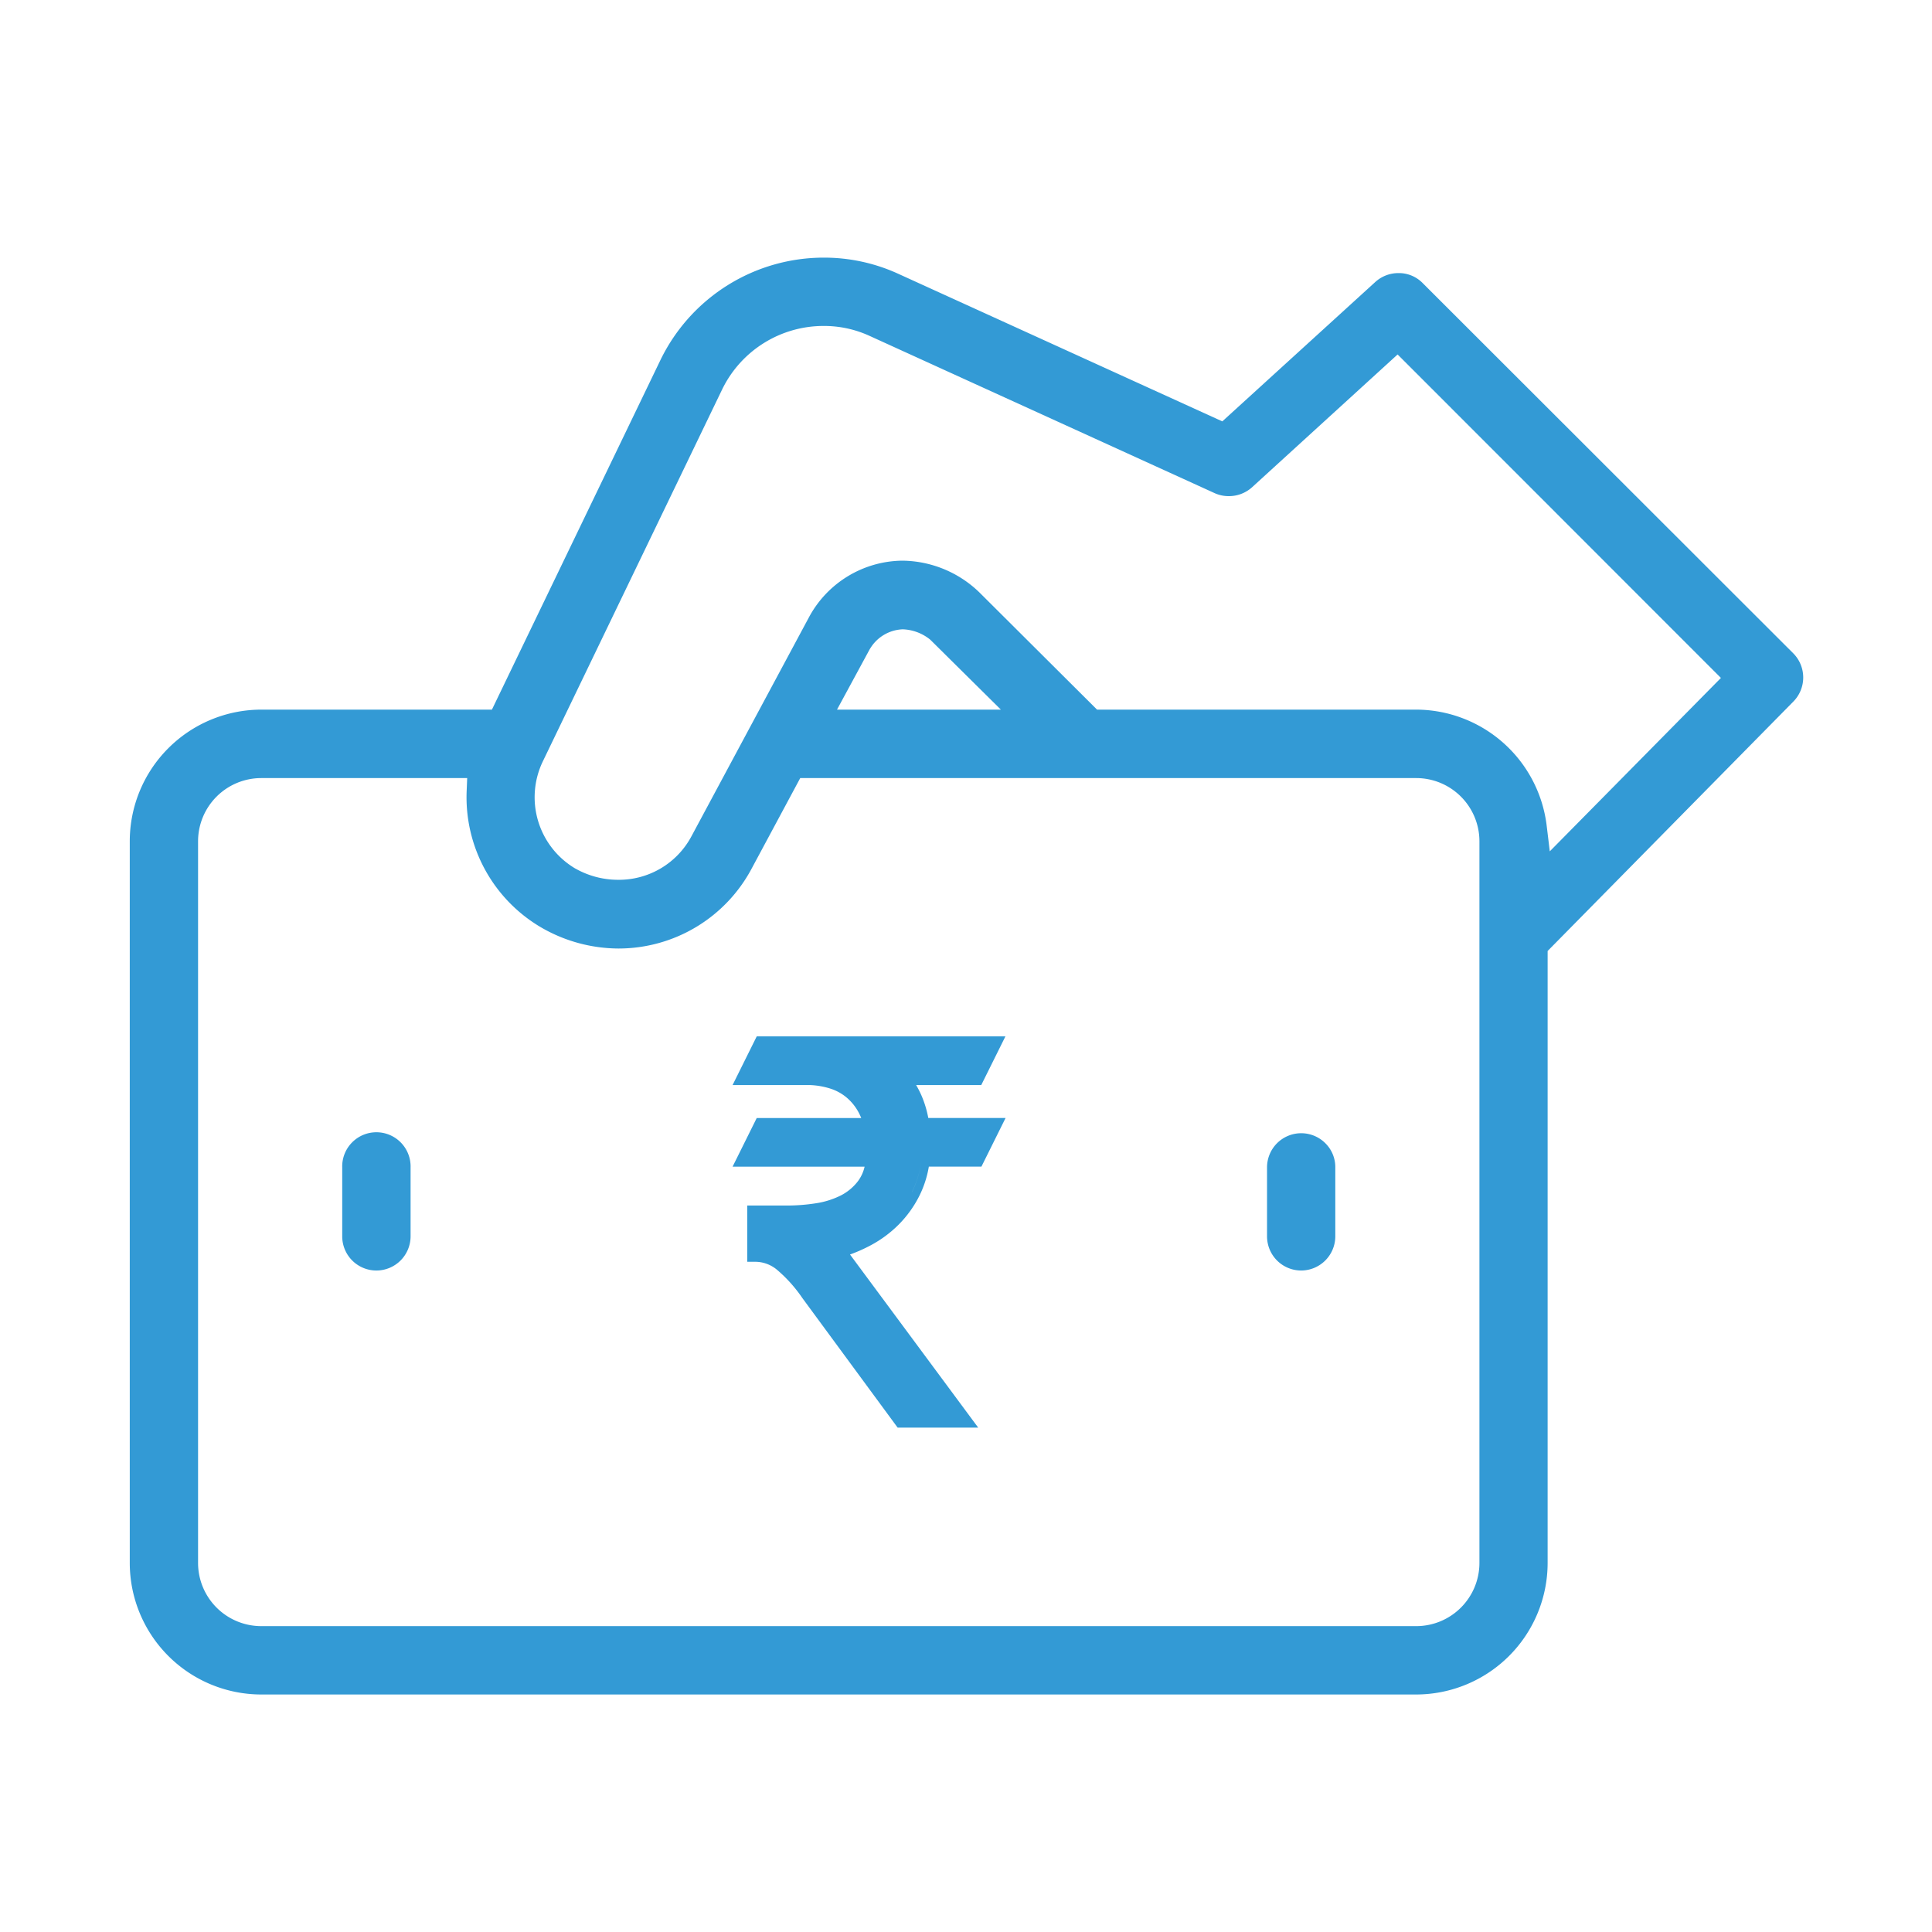 <svg xmlns="http://www.w3.org/2000/svg" width="60" height="60" viewBox="0 0 60 60">
  <g id="cardless-cash" transform="translate(13293 -13063)">
    <g id="Group_39998" data-name="Group 39998" transform="translate(-445 184)" opacity="0">
      <rect id="Rectangle_18667" data-name="Rectangle 18667" width="60" height="60" transform="translate(-12848 12879)" fill="#adadad"/>
      <rect id="Rectangle_18668" data-name="Rectangle 18668" width="52" height="52" transform="translate(-12844 12883)" fill="#7c0000"/>
    </g>
    <g id="noun_cash_520919" transform="translate(-13291.37 13033.221)">
      <g id="Group_40007" data-name="Group 40007" transform="translate(2.4 37.78)">
        <path id="Subtraction_17" data-name="Subtraction 17" d="M39.953,44.623H4.083A4.088,4.088,0,0,1,0,40.538V18.125a4.09,4.09,0,0,1,4.083-4.088h7.164L16.491,3.159A5.638,5.638,0,0,1,21.562,0a5.527,5.527,0,0,1,2.3.5L33.93,5.085,38.686.752A1.068,1.068,0,0,1,39.4.48a1.034,1.034,0,0,1,.751.309l11.511,11.5a1.066,1.066,0,0,1,0,1.5l-7.629,7.744V40.538A4.088,4.088,0,0,1,39.953,44.623ZM4.083,16.163a1.964,1.964,0,0,0-1.962,1.962V40.538A1.964,1.964,0,0,0,4.083,42.5h35.87a1.964,1.964,0,0,0,1.962-1.962V18.125a1.964,1.964,0,0,0-1.962-1.962H20.822l-1.508,2.809a4.684,4.684,0,0,1-4.142,2.484,4.819,4.819,0,0,1-2.432-.676,4.685,4.685,0,0,1-2.278-4.2l.017-.418ZM21.552,2.122A3.5,3.5,0,0,0,18.4,4.087L12.833,15.634a2.571,2.571,0,0,0,1,3.336l.014.007a2.694,2.694,0,0,0,1.317.345,2.551,2.551,0,0,0,2.281-1.354l3.642-6.788A3.332,3.332,0,0,1,23.99,9.411a3.486,3.486,0,0,1,2.391.981l3.659,3.645h9.914A4.094,4.094,0,0,1,44,17.613l.1.825,5.315-5.385L39.374,3.007,34.851,7.134a1.071,1.071,0,0,1-.72.273,1.052,1.052,0,0,1-.439-.093L22.975,2.43A3.382,3.382,0,0,0,21.552,2.122Zm2.454,9.421a1.237,1.237,0,0,0-1.008.59l-.013.019-1.021,1.885h5.089l-2.185-2.164-.024-.021A1.433,1.433,0,0,0,24.007,11.543Z" transform="translate(0 0)" fill="#339ad5"/>
        <path id="Subtraction_18" data-name="Subtraction 18" d="M1.06,4.263A1.061,1.061,0,0,1,0,3.2V1.064A1.061,1.061,0,0,1,1.82.319a1.044,1.044,0,0,1,.3.737V3.2A1.063,1.063,0,0,1,1.06,4.263Z" transform="translate(35.319 27.193)" fill="#339ad5"/>
        <path id="Subtraction_19" data-name="Subtraction 19" d="M1.06,4.263A1.061,1.061,0,0,1,0,3.2V1.064a1.062,1.062,0,1,1,2.123,0V3.2A1.063,1.063,0,0,1,1.06,4.263Z" transform="translate(6.598 27.193)" fill="#339ad5"/>
      </g>
      <path id="Union_42" data-name="Union 42" d="M5.126,12.15,2.166,8.125a4.358,4.358,0,0,0-.8-.888A1.053,1.053,0,0,0,.713,7H.455V5.253H1.673A5.835,5.835,0,0,0,2.6,5.181a2.573,2.573,0,0,0,.763-.242A1.563,1.563,0,0,0,3.9,4.488a1.205,1.205,0,0,0,.2-.442H0L.75,2.535H3.995a1.692,1.692,0,0,0-.106-.219A1.59,1.59,0,0,0,3.543,1.9a1.49,1.49,0,0,0-.49-.273,2.383,2.383,0,0,0-.668-.116H0L.75,0H8.473l-.75,1.511H5.7a2.952,2.952,0,0,1,.17.334,3.274,3.274,0,0,1,.208.689h2.4l-.75,1.511H6.095a3.24,3.24,0,0,1-.295.908,3.481,3.481,0,0,1-.643.893,3.657,3.657,0,0,1-.875.646,4.918,4.918,0,0,1-.635.282L7.628,12.15ZM.713,6.734a1.308,1.308,0,0,1,.806.292,4.582,4.582,0,0,1,.855.942l2.881,3.919h0L2.373,7.968a4.582,4.582,0,0,0-.855-.942A1.308,1.308,0,0,0,.713,6.734Zm4.859-1.9a3.2,3.2,0,0,1-.594.825,3.387,3.387,0,0,1-.814.6,4.592,4.592,0,0,1-.944.375,4.592,4.592,0,0,0,.944-.375,3.387,3.387,0,0,0,.814-.6,3.2,3.2,0,0,0,.594-.825,3.062,3.062,0,0,0,.3-1.051H7.565L8.054,2.8l-.488.984H5.872A3.062,3.062,0,0,1,5.571,4.833ZM.42,3.782h0ZM4.342,2.8a1.933,1.933,0,0,0-.635-1.1,2.1,2.1,0,0,0-1.318-.45h0a2.1,2.1,0,0,1,1.318.45A1.933,1.933,0,0,1,4.342,2.8ZM7.565,1.248,8.054.264l-.488.984h0Z" transform="translate(21.121 61.965)" fill="#339ad5"/>
    </g>
  </g>
</svg>

